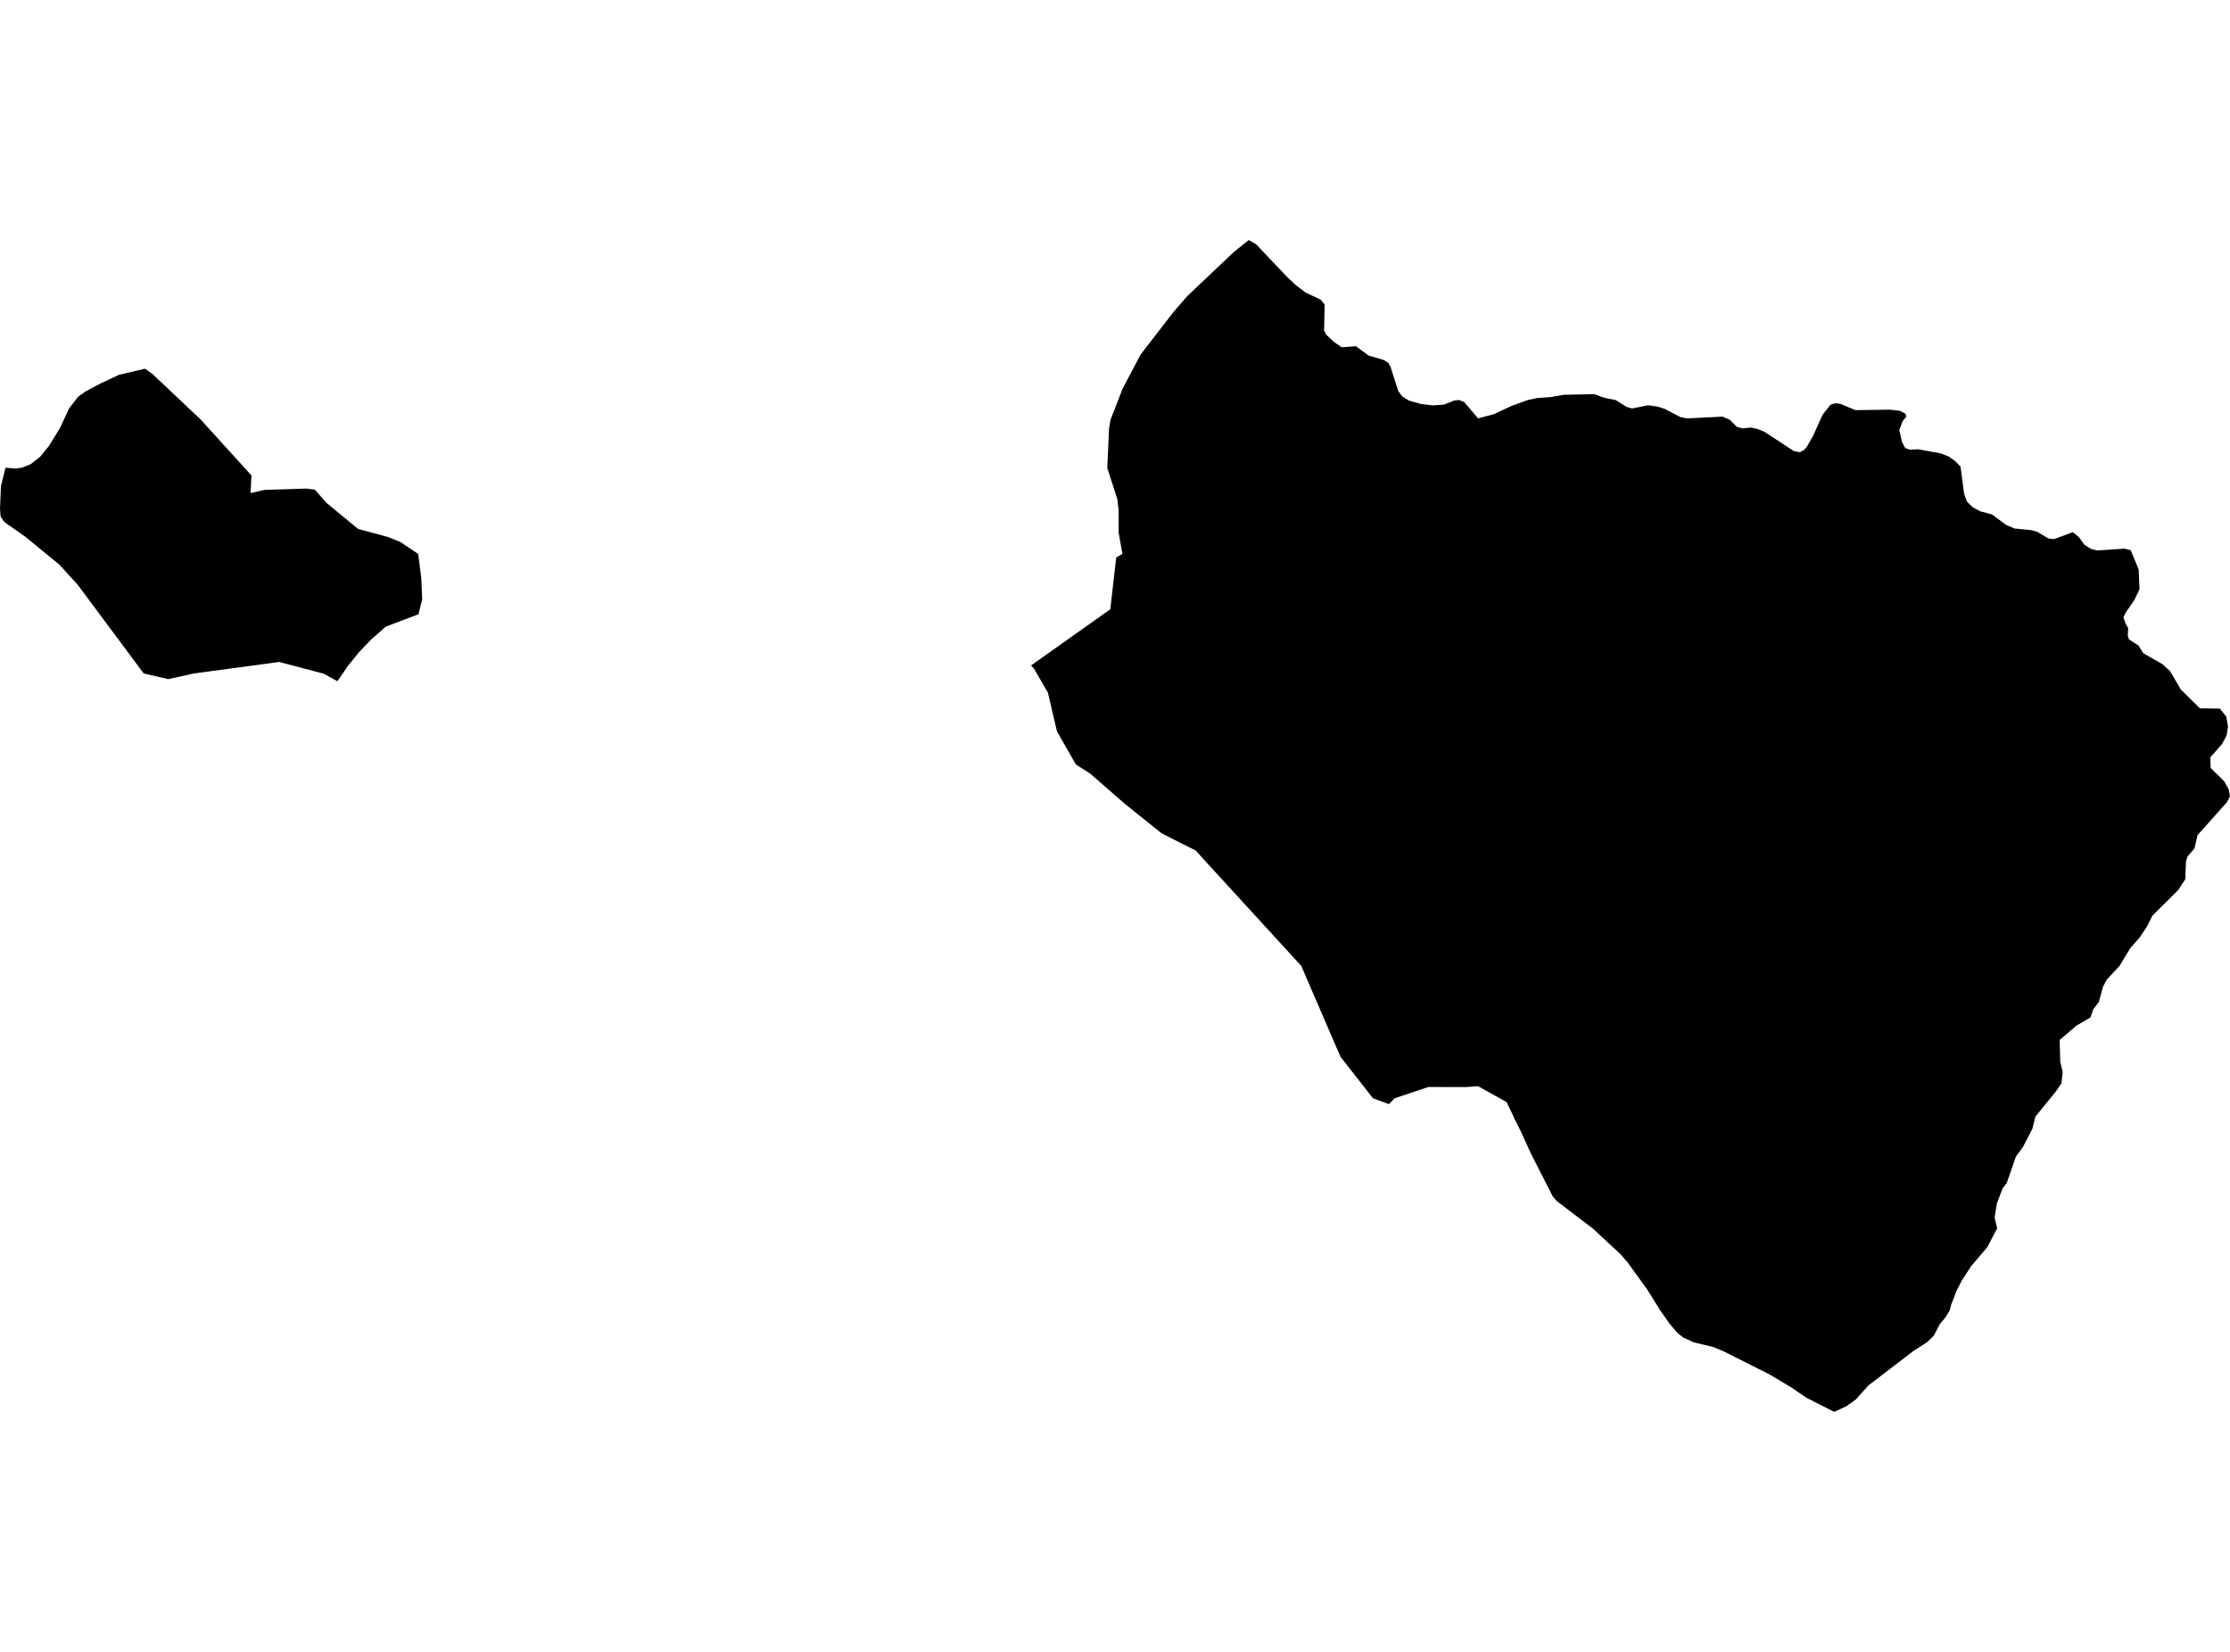 <?xml version='1.0'?>
<svg  baseProfile = 'tiny' width = '540' height = '400' stroke-linecap = 'round' stroke-linejoin = 'round' version='1.1' xmlns='http://www.w3.org/2000/svg'>
<path id='4501101001' title='4501101001'  d='M 515.974 133.251 517.882 137.908 518.085 142.667 516.863 145.25 514.761 148.315 514.197 149.444 514.697 150.99 515.335 152.064 515.252 153.925 515.539 154.842 517.844 156.314 519.002 158.184 523.677 160.851 525.492 162.517 528.084 166.961 532.723 171.526 537.547 171.59 539.093 173.535 539.519 175.923 539.176 178.099 538.093 180.136 535.223 183.413 535.315 185.96 538.574 189.154 539.657 191.07 540 192.848 539.25 194.255 532.149 202.217 531.399 205.449 529.705 207.421 529.334 208.624 529.186 212.892 527.464 215.522 521.215 221.725 519.955 224.262 518.187 226.928 515.845 229.613 513.234 233.918 510.169 237.196 509.271 238.881 508.225 242.658 506.873 244.427 506.216 246.371 502.855 248.334 498.754 251.824 498.892 257.055 499.485 259.592 499.189 262.314 497.874 264.24 492.865 270.415 492.754 270.878 492.143 273.332 489.838 277.794 488.153 280.072 485.958 286.423 484.903 287.84 483.542 291.432 482.996 294.885 483.625 297.431 481.199 302.051 477.357 306.542 475.07 310.069 473.876 312.375 472.478 315.93 472.126 317.328 471.117 318.976 469.682 320.707 468.265 323.438 466.636 325.022 463.405 327.096 452.489 335.447 449.397 338.872 447.156 340.502 444.166 341.881 437.388 338.446 433.833 336.002 428.491 332.817 417.39 327.225 414.779 326.151 410.215 325.077 407.604 323.892 406.15 322.716 404.336 320.587 401.993 317.263 398.929 312.328 394.013 305.533 392.439 303.746 385.8 297.561 376.986 290.839 375.996 289.701 370.783 279.461 368.163 273.739 366.682 270.823 366.561 270.48 364.83 266.879 357.923 263.018 354.96 263.231 345.85 263.221 337.73 265.943 336.323 267.36 332.481 265.962 324.602 255.898 315.103 233.891 291.003 207.569 289.586 205.967 285.411 203.884 281.244 201.754 272.338 194.616 263.977 187.311 260.533 185.126 255.941 177.09 253.747 167.711 250.349 161.86 249.673 161.138 268.857 147.537 270.301 134.992 271.292 134.427 271.792 134.112 270.875 128.9 270.884 123.585 270.56 120.845 268.134 113.336 268.56 103.754 268.903 101.689 271.838 94.116 276.226 85.811 284.207 75.497 287.531 71.673 298.78 61.017 302.391 58.119 304.15 59.128 311.76 67.155 313.89 69.127 316.121 70.831 319.778 72.534 320.769 73.756 320.63 80.08 321.185 81.08 323.037 82.82 324.917 84.098 328.342 83.839 331.36 86.07 335.129 87.19 336.221 87.903 336.74 88.903 338.591 94.68 339.508 95.939 341.147 96.995 342.156 97.282 344.137 97.828 346.961 98.162 349.627 97.986 352.192 96.967 353.349 96.865 354.59 97.384 357.914 101.309 361.83 100.263 365.959 98.319 369.866 96.893 372.246 96.375 375.449 96.162 378.643 95.597 386.087 95.449 388.504 96.328 391.291 96.893 393.827 98.513 395.188 98.911 399.114 98.134 401.475 98.476 403.141 99.023 406.928 101.004 408.521 101.319 417.112 100.883 418.825 101.624 420.603 103.374 421.955 103.735 423.964 103.541 425.51 103.855 427.26 104.559 434.379 109.225 435.814 109.503 436.805 109.022 437.527 108.198 439.092 105.448 441.351 100.411 443.268 98.004 444.499 97.634 445.656 97.8 449.313 99.319 457.692 99.198 460.127 99.495 461.414 100.208 461.664 100.828 460.72 102.004 459.914 104.189 460.581 107.05 461.349 108.503 462.553 108.911 464.442 108.79 469.904 109.772 471.96 110.586 473.524 111.716 474.746 112.975 475.607 119.539 476.302 121.465 477.718 122.835 479.514 123.807 482.348 124.567 485.755 127.094 487.856 127.983 491.874 128.372 493.384 128.807 496.004 130.381 497.356 130.557 501.92 128.872 503.374 130.011 504.716 131.881 506.281 132.899 507.79 133.297 514.502 132.853 515.974 133.251 Z M 81.715 164.961 78.364 163.128 67.615 160.295 46.95 163.082 40.728 164.452 34.793 163.073 18.869 141.667 14.369 136.723 6.12 129.964 1.028 126.381 0.148 125.085 0 123.233 0.231 117.725 1.333 113.244 3.657 113.466 5.388 113.234 7.453 112.383 9.731 110.586 11.619 108.272 11.768 108.105 13.647 105.068 14.11 104.328 14.564 103.587 16.702 98.93 18.887 96.097 20.6 94.856 24.146 92.958 28.775 90.773 35.108 89.283 36.839 90.486 48.57 101.559 60.893 115.132 60.671 119.4 64.013 118.632 74.234 118.308 76.253 118.576 79.058 121.771 86.715 128.085 93.927 130.029 96.89 131.205 101.269 134.14 102.01 139.973 102.232 145.083 101.343 148.741 93.409 151.74 89.965 154.786 86.974 157.879 84.234 161.267 81.715 164.961 Z' />
</svg>